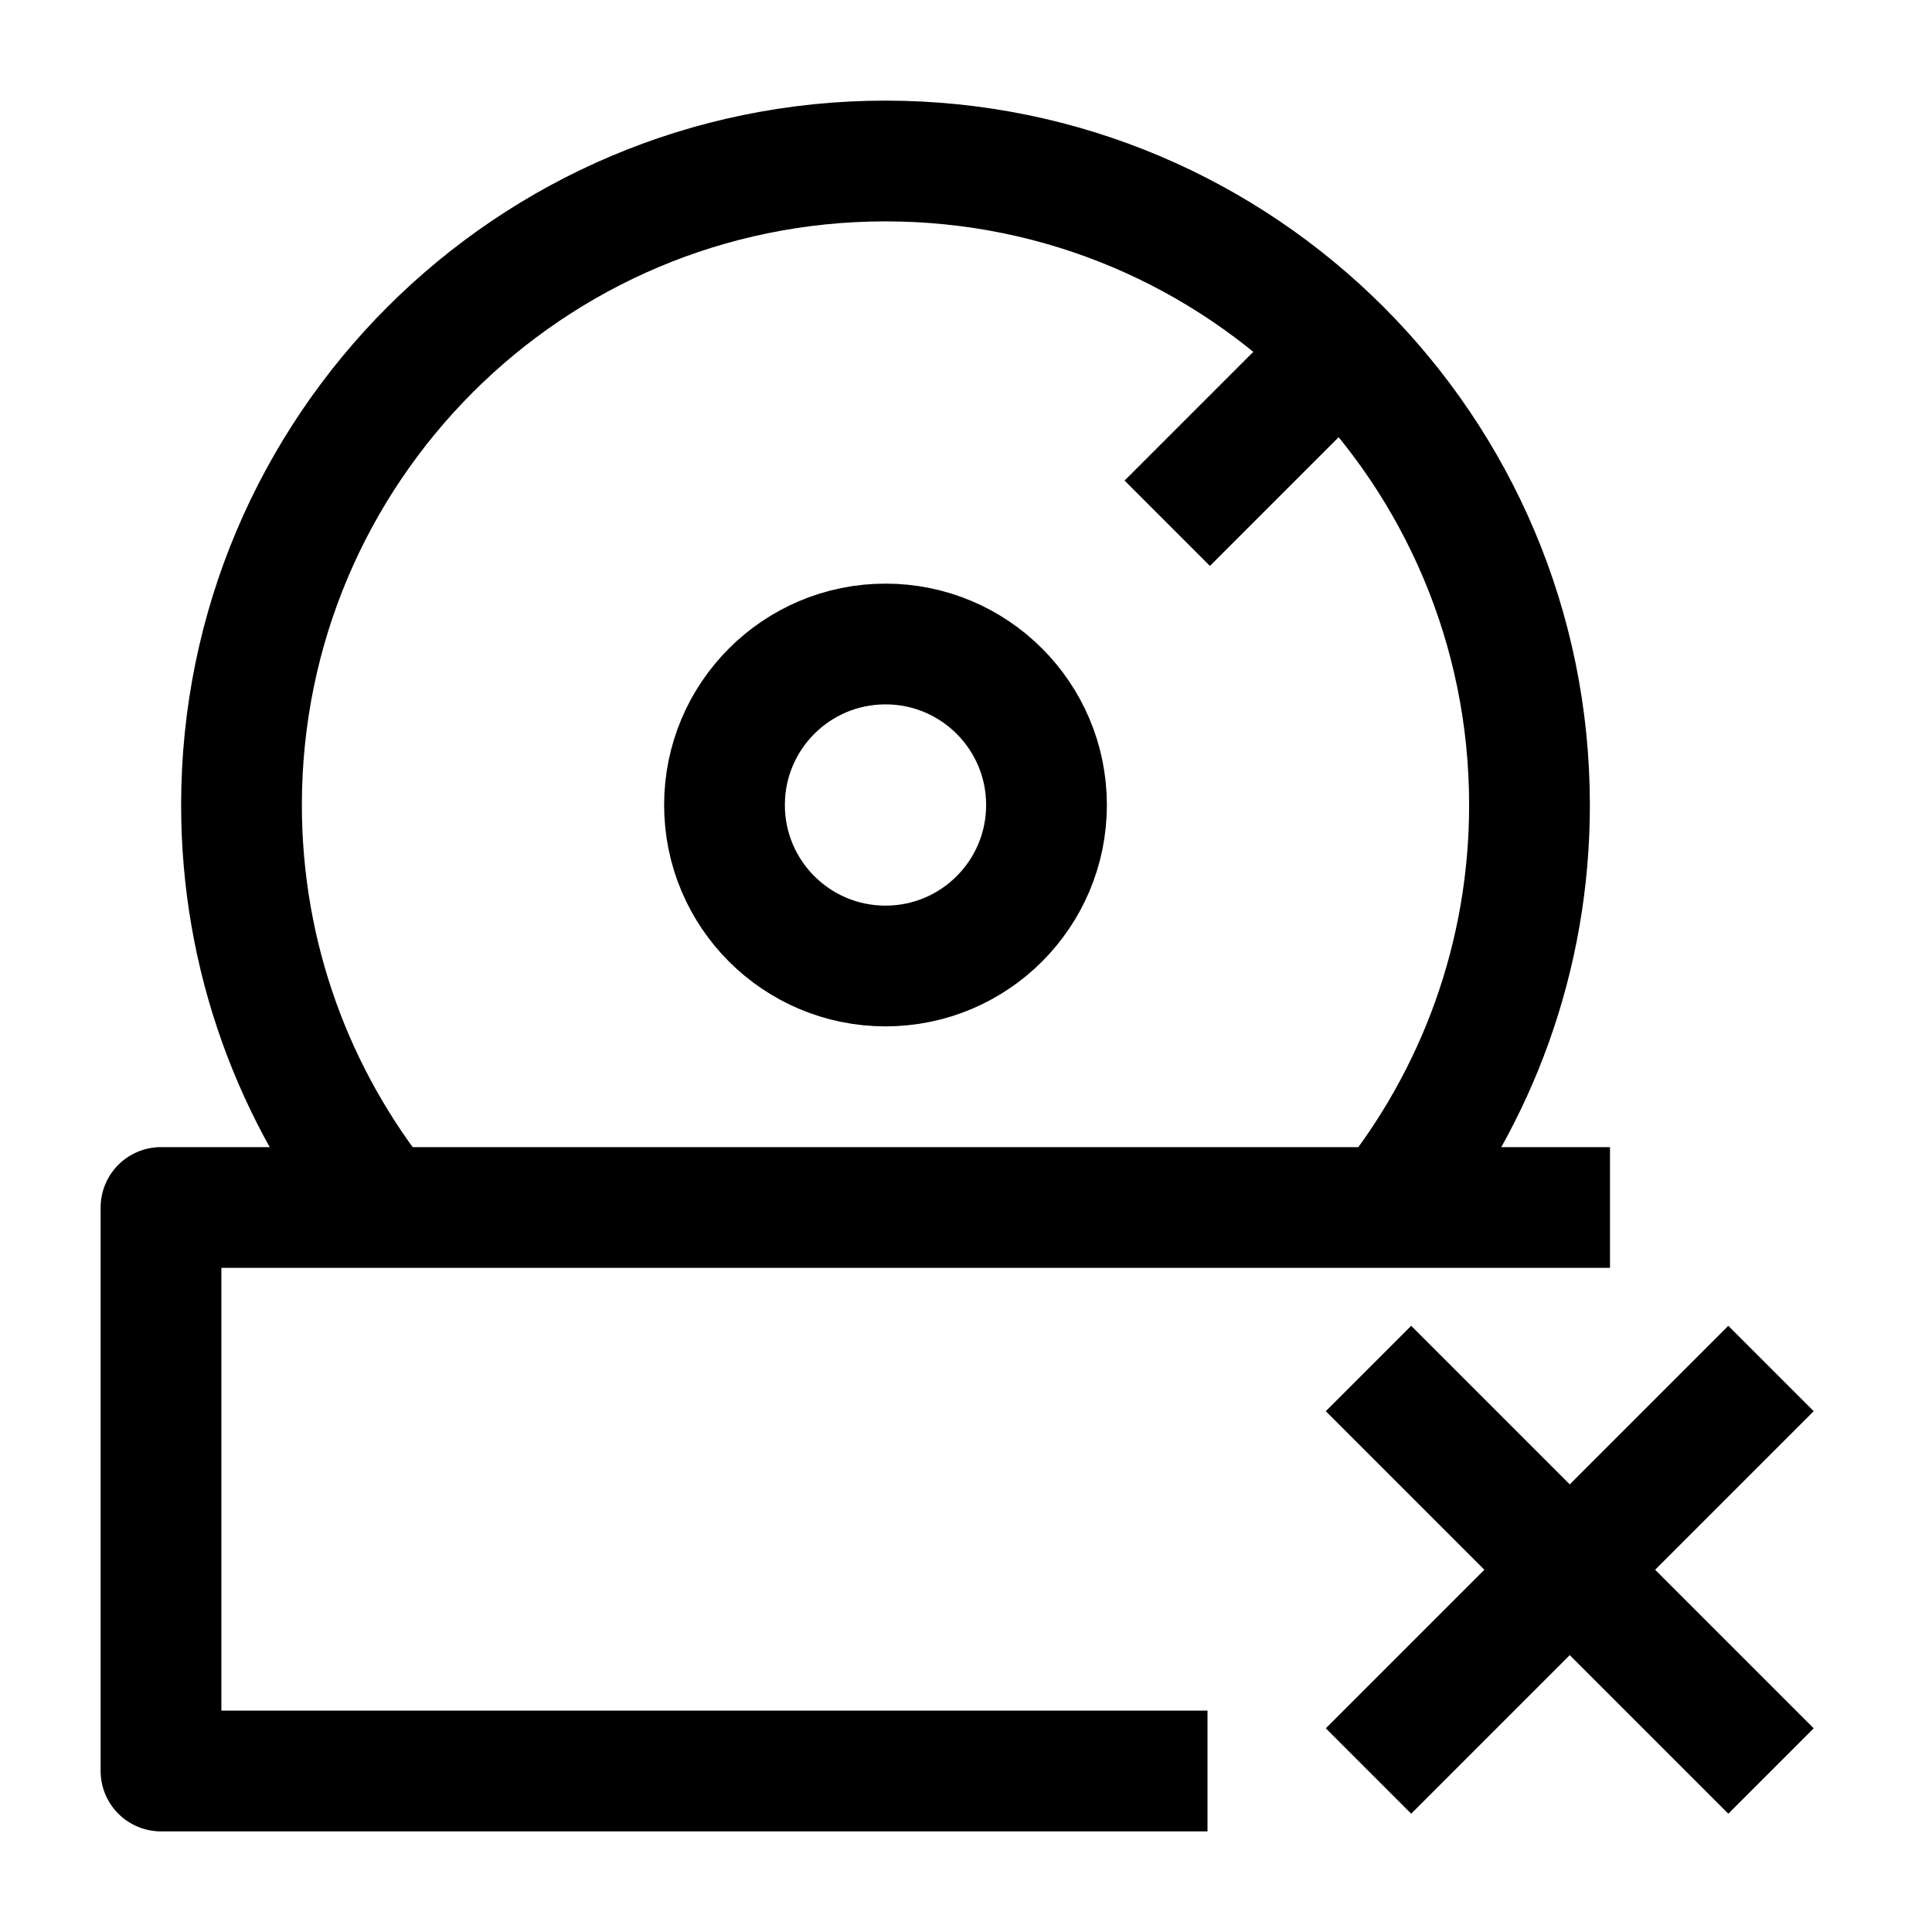 <svg width="24" height="24" viewBox="0 0 24 24" fill="none" xmlns="http://www.w3.org/2000/svg">
    <path d="M9 10C9 11.105 9.895 12 11 12C12.105 12 13 11.105 13 10C13 8.895 12.105 8 11 8C9.895 8 9 8.895 9 10Z" stroke="currentColor" stroke-width="1.5" stroke-linejoin="round"/>
    <path d="M15 22H2V15H20" stroke="currentColor" stroke-width="1.5" stroke-linejoin="round"/>
    <path d="M17.245 15C18.343 13.63 19 11.892 19 10C19 5.582 15.418 2 11 2C6.582 2 3 5.582 3 10C3 11.892 3.657 13.63 4.755 15M16.5 4.5L14.5 6.5" stroke="currentColor" stroke-width="1.5" stroke-linejoin="round"/>
    <path d="M17 17L19.5 19.5M19.5 19.5L22 22M19.5 19.5L17 22M19.5 19.5L22 17" stroke="currentColor" stroke-width="1.5" stroke-linejoin="round"/>
</svg>
